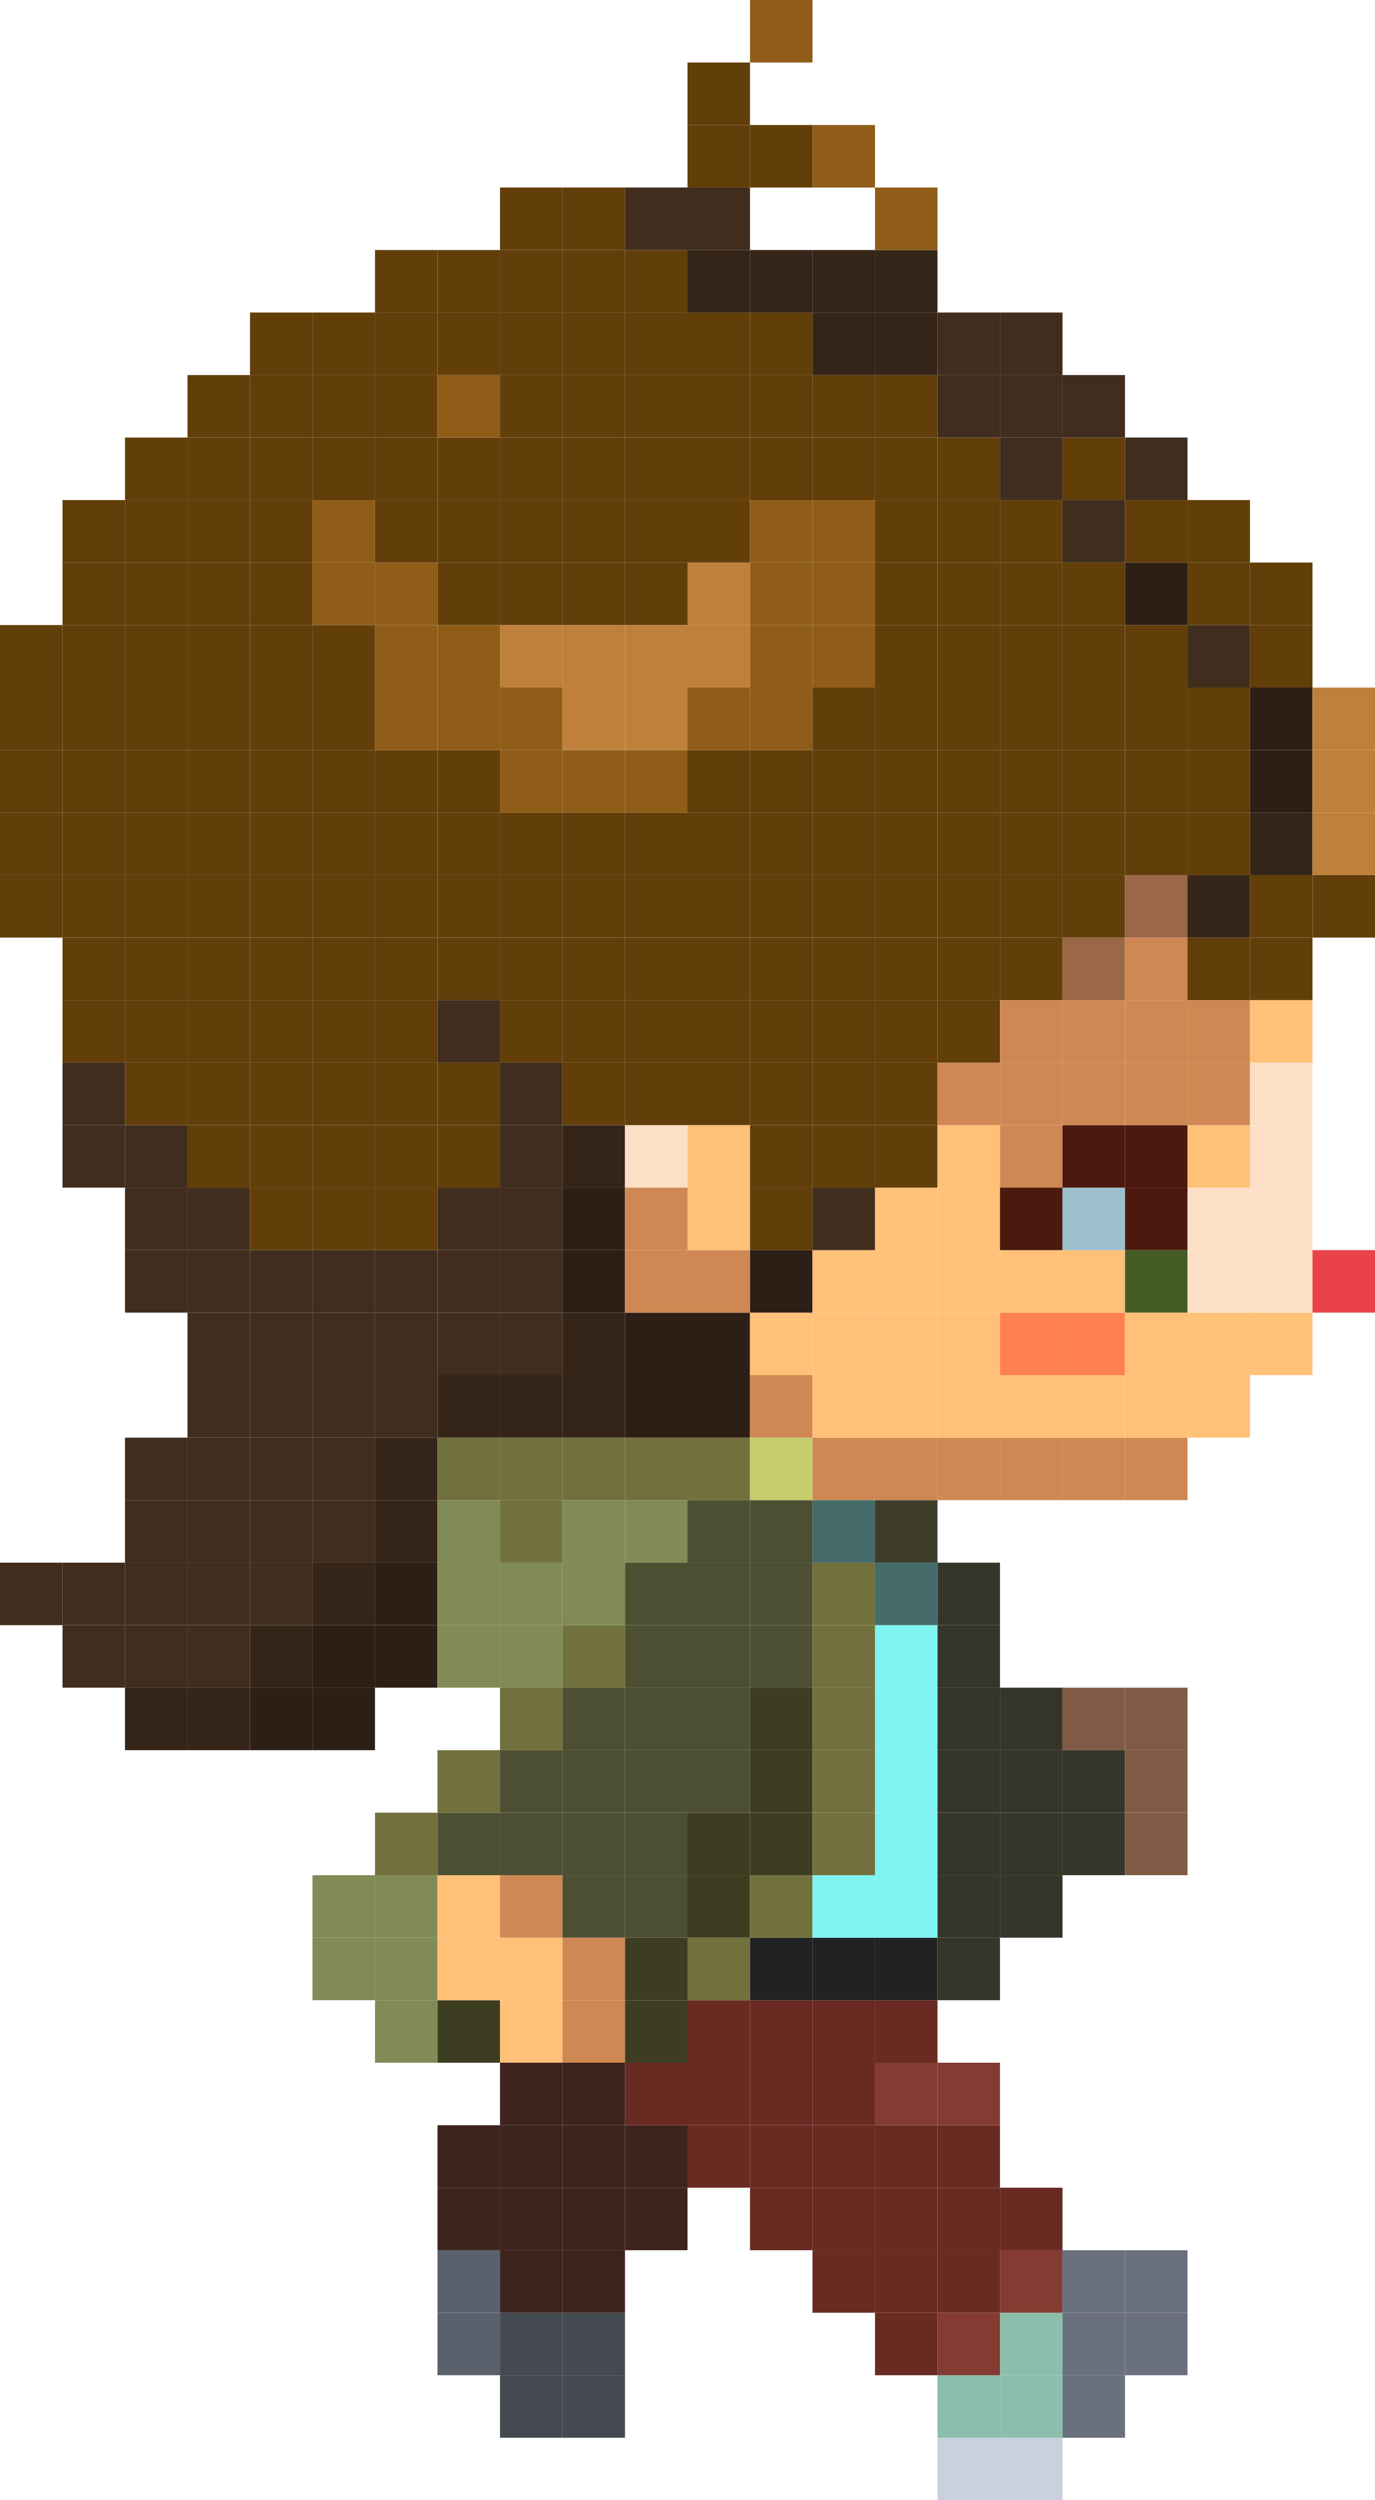 <?xml version="1.0" encoding="UTF-8"?>
<svg id="Layer_2" data-name="Layer 2" xmlns="http://www.w3.org/2000/svg" viewBox="0 0 35.2 64">
  
  <g id="Layer_1-2" data-name="Layer 1">
    <g>
      <rect fill="#402d1e" x="0" y="40" width="1.6" height="1.6"/>
      <rect fill="#623e09" x="0" y="22.4" width="1.6" height="1.6"/>
      <rect fill="#623e09" x="0" y="20.8" width="1.6" height="1.6"/>
      <rect fill="#623e09" x="0" y="19.2" width="1.6" height="1.6"/>
      <rect fill="#623e09" x="0" y="17.6" width="1.6" height="1.6"/>
      <rect fill="#623e09" x="0" y="16" width="1.6" height="1.6"/>
      <rect fill="#402d1e" x="1.6" y="41.6" width="1.6" height="1.6"/>
      <rect fill="#402d1e" x="1.6" y="40" width="1.6" height="1.6"/>
      <rect fill="#402d1e" x="1.6" y="28.8" width="1.6" height="1.6"/>
      <rect fill="#402d1e" x="1.6" y="27.2" width="1.6" height="1.6"/>
      <rect fill="#623e09" x="1.6" y="25.6" width="1.6" height="1.6"/>
      <rect fill="#623e09" x="1.6" y="24" width="1.6" height="1.6"/>
      <rect fill="#623e09" x="1.6" y="22.4" width="1.6" height="1.6"/>
      <rect fill="#623e09" x="1.6" y="20.8" width="1.6" height="1.6"/>
      <rect fill="#623e09" x="1.6" y="19.2" width="1.6" height="1.6"/>
      <rect fill="#623e09" x="1.6" y="17.6" width="1.6" height="1.6"/>
      <rect fill="#623e09" x="1.6" y="16" width="1.6" height="1.6"/>
      <rect fill="#623e09" x="1.6" y="14.4" width="1.6" height="1.6"/>
      <rect fill="#623e09" x="1.6" y="12.8" width="1.6" height="1.6"/>
      <rect fill="#352519" x="3.2" y="43.2" width="1.6" height="1.6"/>
      <rect fill="#402d1e" x="3.2" y="41.6" width="1.6" height="1.6"/>
      <rect fill="#402d1e" x="3.2" y="40" width="1.6" height="1.6"/>
      <rect fill="#402d1e" x="3.2" y="38.4" width="1.6" height="1.6"/>
      <rect fill="#402d1e" x="3.2" y="36.8" width="1.6" height="1.6"/>
      <rect fill="#402d1e" x="3.2" y="32" width="1.6" height="1.6"/>
      <rect fill="#402d1e" x="3.2" y="30.4" width="1.6" height="1.6"/>
      <rect fill="#402d1e" x="3.2" y="28.8" width="1.6" height="1.6"/>
      <rect fill="#623e09" x="3.2" y="27.2" width="1.6" height="1.6"/>
      <rect fill="#623e09" x="3.2" y="25.6" width="1.6" height="1.6"/>
      <rect fill="#623e09" x="3.2" y="24" width="1.6" height="1.6"/>
      <rect fill="#623e09" x="3.2" y="22.4" width="1.6" height="1.6"/>
      <rect fill="#623e09" x="3.2" y="20.8" width="1.6" height="1.6"/>
      <rect fill="#623e09" x="3.2" y="19.2" width="1.6" height="1.6"/>
      <rect fill="#623e09" x="3.2" y="17.6" width="1.6" height="1.6"/>
      <rect fill="#623e09" x="3.2" y="16" width="1.6" height="1.6"/>
      <rect fill="#623e09" x="3.2" y="14.4" width="1.6" height="1.6"/>
      <rect fill="#623e09" x="3.2" y="12.8" width="1.6" height="1.6"/>
      <rect fill="#623e09" x="3.2" y="11.2" width="1.6" height="1.6"/>
      <rect fill="#352519" x="4.8" y="43.2" width="1.6" height="1.6"/>
      <rect fill="#402d1e" x="4.8" y="41.6" width="1.6" height="1.6"/>
      <rect fill="#402d1e" x="4.8" y="40" width="1.6" height="1.6"/>
      <rect fill="#402d1e" x="4.8" y="38.4" width="1.6" height="1.6"/>
      <rect fill="#402d1e" x="4.8" y="36.8" width="1.6" height="1.6"/>
      <rect fill="#402d1e" x="4.8" y="35.2" width="1.6" height="1.6"/>
      <rect fill="#402d1e" x="4.8" y="33.6" width="1.6" height="1.6"/>
      <rect fill="#402d1e" x="4.8" y="32" width="1.6" height="1.6"/>
      <rect fill="#402d1e" x="4.8" y="30.4" width="1.6" height="1.6"/>
      <rect fill="#623e09" x="4.8" y="28.8" width="1.6" height="1.6"/>
      <rect fill="#623e09" x="4.8" y="27.2" width="1.6" height="1.6"/>
      <rect fill="#623e09" x="4.8" y="25.6" width="1.6" height="1.6"/>
      <rect fill="#623e09" x="4.8" y="24" width="1.6" height="1.6"/>
      <rect fill="#623e09" x="4.8" y="22.4" width="1.6" height="1.6"/>
      <rect fill="#623e09" x="4.8" y="20.8" width="1.6" height="1.6"/>
      <rect fill="#623e09" x="4.8" y="19.2" width="1.6" height="1.6"/>
      <rect fill="#623e09" x="4.8" y="17.6" width="1.6" height="1.6"/>
      <rect fill="#623e09" x="4.8" y="16" width="1.6" height="1.6"/>
      <rect fill="#623e09" x="4.8" y="14.4" width="1.6" height="1.6"/>
      <rect fill="#623e09" x="4.8" y="12.8" width="1.6" height="1.6"/>
      <rect fill="#623e09" x="4.8" y="11.2" width="1.6" height="1.6"/>
      <rect fill="#623e09" x="4.8" y="9.6" width="1.6" height="1.6"/>
      <rect fill="#2d1f16" x="6.4" y="43.2" width="1.6" height="1.6"/>
      <rect fill="#352519" x="6.4" y="41.6" width="1.6" height="1.6"/>
      <rect fill="#402d1e" x="6.4" y="40" width="1.6" height="1.6"/>
      <rect fill="#402d1e" x="6.4" y="38.4" width="1.6" height="1.6"/>
      <rect fill="#402d1e" x="6.4" y="36.8" width="1.6" height="1.6"/>
      <rect fill="#402d1e" x="6.4" y="35.2" width="1.6" height="1.6"/>
      <rect fill="#402d1e" x="6.4" y="33.6" width="1.6" height="1.6"/>
      <rect fill="#402d1e" x="6.4" y="32" width="1.6" height="1.6"/>
      <rect fill="#623e09" x="6.4" y="30.4" width="1.6" height="1.6"/>
      <rect fill="#623e09" x="6.4" y="28.8" width="1.6" height="1.6"/>
      <rect fill="#623e09" x="6.4" y="27.2" width="1.6" height="1.6"/>
      <rect fill="#623e09" x="6.4" y="25.6" width="1.6" height="1.6"/>
      <rect fill="#623e09" x="6.4" y="24" width="1.6" height="1.6"/>
      <rect fill="#623e09" x="6.4" y="22.4" width="1.6" height="1.6"/>
      <rect fill="#623e09" x="6.4" y="20.8" width="1.6" height="1.6"/>
      <rect fill="#623e09" x="6.4" y="19.2" width="1.6" height="1.6"/>
      <rect fill="#623e09" x="6.4" y="17.6" width="1.6" height="1.6"/>
      <rect fill="#623e09" x="6.4" y="16" width="1.6" height="1.6"/>
      <rect fill="#623e09" x="6.4" y="14.4" width="1.6" height="1.6"/>
      <rect fill="#623e09" x="6.4" y="12.8" width="1.6" height="1.6"/>
      <rect fill="#623e09" x="6.4" y="11.2" width="1.6" height="1.6"/>
      <rect fill="#623e09" x="6.4" y="9.6" width="1.6" height="1.6"/>
      <rect fill="#623e09" x="6.4" y="8" width="1.6" height="1.6"/>
      <rect fill="#808b57" x="8" y="49.6" width="1.6" height="1.6"/>
      <rect fill="#808b57" x="8" y="48" width="1.6" height="1.6"/>
      <rect fill="#2d1f16" x="8" y="43.2" width="1.6" height="1.6"/>
      <rect fill="#2d1f16" x="8" y="41.6" width="1.6" height="1.6"/>
      <rect fill="#352519" x="8" y="40" width="1.6" height="1.6"/>
      <rect fill="#402d1e" x="8" y="38.4" width="1.6" height="1.6"/>
      <rect fill="#402d1e" x="8" y="36.8" width="1.6" height="1.6"/>
      <rect fill="#402d1e" x="8" y="35.2" width="1.6" height="1.6"/>
      <rect fill="#402d1e" x="8" y="33.6" width="1.6" height="1.6"/>
      <rect fill="#402d1e" x="8" y="32" width="1.6" height="1.6"/>
      <rect fill="#623e09" x="8" y="30.4" width="1.6" height="1.6"/>
      <rect fill="#623e09" x="8" y="28.8" width="1.6" height="1.6"/>
      <rect fill="#623e09" x="8" y="27.2" width="1.6" height="1.6"/>
      <rect fill="#623e09" x="8" y="25.6" width="1.6" height="1.6"/>
      <rect fill="#623e09" x="8" y="24" width="1.6" height="1.6"/>
      <rect fill="#623e09" x="8" y="22.4" width="1.6" height="1.6"/>
      <rect fill="#623e09" x="8" y="20.8" width="1.6" height="1.6"/>
      <rect fill="#623e09" x="8" y="19.2" width="1.6" height="1.6"/>
      <rect fill="#623e09" x="8" y="17.6" width="1.6" height="1.6"/>
      <rect fill="#623e09" x="8" y="16" width="1.6" height="1.6"/>
      <rect fill="#8f5d18" x="8" y="14.4" width="1.6" height="1.6"/>
      <rect fill="#8f5d18" x="8" y="12.8" width="1.6" height="1.6"/>
      <rect fill="#623e09" x="8" y="11.2" width="1.6" height="1.6"/>
      <rect fill="#623e09" x="8" y="9.6" width="1.6" height="1.6"/>
      <rect fill="#623e09" x="8" y="8" width="1.6" height="1.6"/>
      <rect fill="#808b57" x="9.6" y="51.2" width="1.6" height="1.6"/>
      <rect fill="#808b57" x="9.6" y="49.6" width="1.6" height="1.6"/>
      <rect fill="#808b57" x="9.6" y="48" width="1.6" height="1.6"/>
      <rect fill="#72713d" x="9.6" y="46.4" width="1.6" height="1.6"/>
      <rect fill="#2d1f16" x="9.6" y="41.6" width="1.6" height="1.6"/>
      <rect fill="#2d1f16" x="9.6" y="40" width="1.6" height="1.6"/>
      <rect fill="#352519" x="9.6" y="38.4" width="1.6" height="1.6"/>
      <rect fill="#352519" x="9.6" y="36.8" width="1.6" height="1.6"/>
      <rect fill="#402d1e" x="9.6" y="35.2" width="1.6" height="1.6"/>
      <rect fill="#402d1e" x="9.6" y="33.6" width="1.6" height="1.6"/>
      <rect fill="#402d1e" x="9.6" y="32" width="1.6" height="1.6"/>
      <rect fill="#623e09" x="9.6" y="30.4" width="1.6" height="1.6"/>
      <rect fill="#623e09" x="9.6" y="28.8" width="1.6" height="1.6"/>
      <rect fill="#623e09" x="9.6" y="27.2" width="1.6" height="1.6"/>
      <rect fill="#623e09" x="9.6" y="25.6" width="1.6" height="1.6"/>
      <rect fill="#623e09" x="9.6" y="24" width="1.6" height="1.6"/>
      <rect fill="#623e09" x="9.6" y="22.4" width="1.6" height="1.6"/>
      <rect fill="#623e09" x="9.6" y="20.8" width="1.6" height="1.6"/>
      <rect fill="#623e09" x="9.6" y="19.2" width="1.6" height="1.6"/>
      <rect fill="#8f5d18" x="9.6" y="17.6" width="1.6" height="1.6"/>
      <rect fill="#8f5d18" x="9.6" y="16" width="1.6" height="1.6"/>
      <rect fill="#8f5d18" x="9.6" y="14.4" width="1.6" height="1.6"/>
      <rect fill="#623e09" x="9.6" y="12.8" width="1.6" height="1.6"/>
      <rect fill="#623e09" x="9.6" y="11.2" width="1.6" height="1.6"/>
      <rect fill="#623e09" x="9.6" y="9.6" width="1.6" height="1.6"/>
      <rect fill="#623e09" x="9.6" y="8" width="1.6" height="1.6"/>
      <rect fill="#623e09" x="9.6" y="6.4" width="1.6" height="1.6"/>
      <rect fill="#5a616c" x="11.2" y="59.2" width="1.6" height="1.6"/>
      <rect fill="#5a616c" x="11.2" y="57.6" width="1.6" height="1.6"/>
      <rect fill="#3e231f" x="11.2" y="56" width="1.6" height="1.6"/>
      <rect fill="#3e231f" x="11.2" y="54.4" width="1.6" height="1.6"/>
      <rect fill="#3d3d22" x="11.2" y="51.2" width="1.6" height="1.6"/>
      <rect fill="#ffc078" x="11.2" y="49.6" width="1.6" height="1.6"/>
      <rect fill="#ffc078" x="11.2" y="48" width="1.6" height="1.6"/>
      <rect fill="#4d4f32" x="11.2" y="46.4" width="1.6" height="1.6"/>
      <rect fill="#72713d" x="11.2" y="44.8" width="1.6" height="1.6"/>
      <rect fill="#808b57" x="11.2" y="41.6" width="1.6" height="1.6"/>
      <rect fill="#808b57" x="11.2" y="40" width="1.6" height="1.6"/>
      <rect fill="#808b57" x="11.2" y="38.4" width="1.6" height="1.6"/>
      <rect fill="#72713d" x="11.2" y="36.8" width="1.6" height="1.6"/>
      <rect fill="#352519" x="11.2" y="35.2" width="1.6" height="1.6"/>
      <rect fill="#402d1e" x="11.2" y="33.6" width="1.6" height="1.6"/>
      <rect fill="#402d1e" x="11.2" y="32" width="1.6" height="1.6"/>
      <rect fill="#402d1e" x="11.2" y="30.4" width="1.6" height="1.6"/>
      <rect fill="#623e09" x="11.2" y="28.8" width="1.6" height="1.6"/>
      <rect fill="#623e09" x="11.2" y="27.2" width="1.6" height="1.6"/>
      <rect fill="#402d1e" x="11.2" y="25.6" width="1.6" height="1.6"/>
      <rect fill="#623e09" x="11.2" y="24" width="1.6" height="1.6"/>
      <rect fill="#623e09" x="11.2" y="22.4" width="1.6" height="1.6"/>
      <rect fill="#623e09" x="11.2" y="20.8" width="1.6" height="1.6"/>
      <rect fill="#623e09" x="11.2" y="19.2" width="1.6" height="1.6"/>
      <rect fill="#8f5d18" x="11.2" y="17.6" width="1.6" height="1.6"/>
      <rect fill="#8f5d18" x="11.2" y="16" width="1.6" height="1.6"/>
      <rect fill="#623e09" x="11.2" y="14.4" width="1.6" height="1.6"/>
      <rect fill="#623e09" x="11.2" y="12.8" width="1.6" height="1.6"/>
      <rect fill="#623e09" x="11.2" y="11.2" width="1.6" height="1.6"/>
      <rect fill="#8f5d18" x="11.2" y="9.6" width="1.6" height="1.6"/>
      <rect fill="#623e09" x="11.2" y="8" width="1.6" height="1.6"/>
      <rect fill="#623e09" x="11.2" y="6.4" width="1.6" height="1.6"/>
      <rect fill="#454a52" x="12.8" y="60.8" width="1.6" height="1.6"/>
      <rect fill="#454a52" x="12.8" y="59.2" width="1.6" height="1.6"/>
      <rect fill="#3e231f" x="12.8" y="57.6" width="1.6" height="1.6"/>
      <rect fill="#3e231f" x="12.8" y="56" width="1.6" height="1.6"/>
      <rect fill="#3e231f" x="12.8" y="54.4" width="1.6" height="1.6"/>
      <rect fill="#3e231f" x="12.8" y="52.8" width="1.6" height="1.6"/>
      <rect fill="#ffc078" x="12.8" y="51.2" width="1.6" height="1.6"/>
      <rect fill="#ffc078" x="12.8" y="49.6" width="1.6" height="1.6"/>
      <rect fill="#cf8853" x="12.8" y="48" width="1.6" height="1.6"/>
      <rect fill="#4d4f32" x="12.8" y="46.4" width="1.6" height="1.6"/>
      <rect fill="#4d4f32" x="12.8" y="44.8" width="1.6" height="1.6"/>
      <rect fill="#72713d" x="12.8" y="43.2" width="1.6" height="1.6"/>
      <rect fill="#808b57" x="12.8" y="41.6" width="1.6" height="1.6"/>
      <rect fill="#808b57" x="12.8" y="40" width="1.6" height="1.6"/>
      <rect fill="#72713d" x="12.8" y="38.4" width="1.6" height="1.6"/>
      <rect fill="#72713d" x="12.8" y="36.8" width="1.6" height="1.6"/>
      <rect fill="#352519" x="12.8" y="35.2" width="1.6" height="1.6"/>
      <rect fill="#402d1e" x="12.8" y="33.6" width="1.6" height="1.6"/>
      <rect fill="#402d1e" x="12.8" y="32" width="1.6" height="1.6"/>
      <rect fill="#402d1e" x="12.8" y="30.4" width="1.6" height="1.6"/>
      <rect fill="#402d1e" x="12.8" y="28.8" width="1.6" height="1.6"/>
      <rect fill="#402d1e" x="12.8" y="27.2" width="1.6" height="1.6"/>
      <rect fill="#623e09" x="12.8" y="25.6" width="1.6" height="1.6"/>
      <rect fill="#623e09" x="12.8" y="24" width="1.6" height="1.6"/>
      <rect fill="#623e09" x="12.8" y="22.4" width="1.6" height="1.6"/>
      <rect fill="#623e09" x="12.8" y="20.8" width="1.6" height="1.6"/>
      <rect fill="#8f5d18" x="12.8" y="19.2" width="1.6" height="1.6"/>
      <rect fill="#8f5d18" x="12.8" y="17.6" width="1.6" height="1.6"/>
      <rect fill="#bf803b" x="12.8" y="16" width="1.6" height="1.6"/>
      <rect fill="#623e09" x="12.8" y="14.4" width="1.6" height="1.6"/>
      <rect fill="#623e09" x="12.8" y="12.8" width="1.6" height="1.6"/>
      <rect fill="#623e09" x="12.8" y="11.2" width="1.6" height="1.6"/>
      <rect fill="#623e09" x="12.8" y="9.6" width="1.6" height="1.6"/>
      <rect fill="#623e09" x="12.8" y="8" width="1.6" height="1.6"/>
      <rect fill="#623e09" x="12.8" y="6.4" width="1.6" height="1.6"/>
      <rect fill="#623e09" x="12.8" y="4.8" width="1.6" height="1.6"/>
      <rect fill="#454a52" x="14.4" y="60.8" width="1.6" height="1.6"/>
      <rect fill="#454a52" x="14.4" y="59.2" width="1.6" height="1.6"/>
      <rect fill="#3e231f" x="14.4" y="57.6" width="1.6" height="1.6"/>
      <rect fill="#3e231f" x="14.4" y="56" width="1.6" height="1.6"/>
      <rect fill="#3e231f" x="14.4" y="54.4" width="1.6" height="1.6"/>
      <rect fill="#3e231f" x="14.4" y="52.8" width="1.6" height="1.6"/>
      <rect fill="#cf8853" x="14.4" y="51.2" width="1.6" height="1.6"/>
      <rect fill="#cf8853" x="14.4" y="49.6" width="1.6" height="1.6"/>
      <rect fill="#4d4f32" x="14.4" y="48" width="1.6" height="1.6"/>
      <rect fill="#4d4f32" x="14.4" y="46.4" width="1.6" height="1.6"/>
      <rect fill="#4d4f32" x="14.4" y="44.8" width="1.6" height="1.6"/>
      <rect fill="#4d4f32" x="14.4" y="43.2" width="1.6" height="1.6"/>
      <rect fill="#72713d" x="14.4" y="41.6" width="1.6" height="1.6"/>
      <rect fill="#808b57" x="14.4" y="40" width="1.6" height="1.6"/>
      <rect fill="#808b57" x="14.4" y="38.4" width="1.6" height="1.6"/>
      <rect fill="#72713d" x="14.4" y="36.8" width="1.6" height="1.6"/>
      <rect fill="#352519" x="14.4" y="35.2" width="1.6" height="1.6"/>
      <rect fill="#352519" x="14.4" y="33.6" width="1.6" height="1.6"/>
      <rect fill="#2d1f16" x="14.4" y="32" width="1.6" height="1.6"/>
      <rect fill="#2d1f16" x="14.4" y="30.4" width="1.6" height="1.6"/>
      <rect fill="#352519" x="14.4" y="28.8" width="1.6" height="1.6"/>
      <rect fill="#623e09" x="14.4" y="27.2" width="1.6" height="1.6"/>
      <rect fill="#623e09" x="14.4" y="25.6" width="1.6" height="1.6"/>
      <rect fill="#623e09" x="14.4" y="24" width="1.6" height="1.6"/>
      <rect fill="#623e09" x="14.4" y="22.4" width="1.6" height="1.6"/>
      <rect fill="#623e09" x="14.4" y="20.8" width="1.6" height="1.6"/>
      <rect fill="#8f5d18" x="14.4" y="19.2" width="1.6" height="1.6"/>
      <rect fill="#bf803b" x="14.4" y="17.6" width="1.6" height="1.6"/>
      <rect fill="#bf803b" x="14.4" y="16" width="1.6" height="1.6"/>
      <rect fill="#623e09" x="14.4" y="14.4" width="1.6" height="1.6"/>
      <rect fill="#623e09" x="14.4" y="12.8" width="1.6" height="1.6"/>
      <rect fill="#623e09" x="14.4" y="11.2" width="1.6" height="1.6"/>
      <rect fill="#623e09" x="14.4" y="9.6" width="1.6" height="1.6"/>
      <rect fill="#623e09" x="14.4" y="8" width="1.6" height="1.6"/>
      <rect fill="#623e09" x="14.4" y="6.4" width="1.6" height="1.6"/>
      <rect fill="#623e09" x="14.4" y="4.8" width="1.6" height="1.6"/>
      <rect fill="#3e231f" x="16" y="56" width="1.6" height="1.6"/>
      <rect fill="#3e231f" x="16" y="54.4" width="1.6" height="1.6"/>
      <rect fill="#682a21" x="16" y="52.8" width="1.6" height="1.6"/>
      <rect fill="#3d3d22" x="16" y="51.2" width="1.6" height="1.6"/>
      <rect fill="#3d3d22" x="16" y="49.6" width="1.6" height="1.6"/>
      <rect fill="#4d4f32" x="16" y="48" width="1.6" height="1.6"/>
      <rect fill="#4d4f32" x="16" y="46.4" width="1.6" height="1.6"/>
      <rect fill="#4d4f32" x="16" y="44.8" width="1.6" height="1.6"/>
      <rect fill="#4d4f32" x="16" y="43.2" width="1.6" height="1.6"/>
      <rect fill="#4d4f32" x="16" y="41.6" width="1.6" height="1.6"/>
      <rect fill="#4d4f32" x="16" y="40" width="1.6" height="1.6"/>
      <rect fill="#808b57" x="16" y="38.4" width="1.6" height="1.6"/>
      <rect fill="#72713d" x="16" y="36.8" width="1.6" height="1.6"/>
      <rect fill="#2d1f16" x="16" y="35.2" width="1.6" height="1.6"/>
      <rect fill="#2d1f16" x="16" y="33.6" width="1.6" height="1.6"/>
      <rect fill="#cf8853" x="16" y="32" width="1.6" height="1.6"/>
      <rect fill="#cf8853" x="16" y="30.4" width="1.6" height="1.6"/>
      <rect fill="#fddfc6" x="16" y="28.8" width="1.6" height="1.6"/>
      <rect fill="#623e09" x="16" y="27.2" width="1.6" height="1.6"/>
      <rect fill="#623e09" x="16" y="25.6" width="1.6" height="1.6"/>
      <rect fill="#623e09" x="16" y="24" width="1.6" height="1.6"/>
      <rect fill="#623e09" x="16" y="22.4" width="1.6" height="1.6"/>
      <rect fill="#623e09" x="16" y="20.8" width="1.6" height="1.6"/>
      <rect fill="#8f5d18" x="16" y="19.2" width="1.6" height="1.6"/>
      <rect fill="#bf803b" x="16" y="17.6" width="1.6" height="1.6"/>
      <rect fill="#bf803b" x="16" y="16" width="1.6" height="1.6"/>
      <rect fill="#623e09" x="16" y="14.4" width="1.6" height="1.6"/>
      <rect fill="#623e09" x="16" y="12.8" width="1.6" height="1.6"/>
      <rect fill="#623e09" x="16" y="11.2" width="1.6" height="1.6"/>
      <rect fill="#623e09" x="16" y="9.6" width="1.6" height="1.6"/>
      <rect fill="#623e09" x="16" y="8" width="1.6" height="1.6"/>
      <rect fill="#623e09" x="16" y="6.4" width="1.6" height="1.6"/>
      <rect fill="#402d1e" x="16" y="4.8" width="1.6" height="1.6"/>
      <rect fill="#682a21" x="17.6" y="54.4" width="1.6" height="1.6"/>
      <rect fill="#682a21" x="17.6" y="52.8" width="1.6" height="1.6"/>
      <rect fill="#682a21" x="17.6" y="51.2" width="1.6" height="1.6"/>
      <rect fill="#72713d" x="17.6" y="49.6" width="1.6" height="1.6"/>
      <rect fill="#3d3d22" x="17.6" y="48" width="1.6" height="1.6"/>
      <rect fill="#3d3d22" x="17.6" y="46.4" width="1.6" height="1.6"/>
      <rect fill="#4d4f32" x="17.6" y="44.8" width="1.6" height="1.6"/>
      <rect fill="#4d4f32" x="17.6" y="43.2" width="1.6" height="1.6"/>
      <rect fill="#4d4f32" x="17.6" y="41.6" width="1.6" height="1.6"/>
      <rect fill="#4d4f32" x="17.6" y="40" width="1.6" height="1.6"/>
      <rect fill="#4d4f32" x="17.6" y="38.4" width="1.6" height="1.6"/>
      <rect fill="#72713d" x="17.6" y="36.8" width="1.6" height="1.6"/>
      <rect fill="#2d1f16" x="17.6" y="35.2" width="1.6" height="1.6"/>
      <rect fill="#2d1f16" x="17.6" y="33.6" width="1.6" height="1.6"/>
      <rect fill="#cf8853" x="17.6" y="32" width="1.6" height="1.6"/>
      <rect fill="#ffc078" x="17.6" y="30.4" width="1.6" height="1.6"/>
      <rect fill="#ffc078" x="17.6" y="28.8" width="1.6" height="1.6"/>
      <rect fill="#623e09" x="17.6" y="27.2" width="1.6" height="1.6"/>
      <rect fill="#623e09" x="17.6" y="25.6" width="1.6" height="1.6"/>
      <rect fill="#623e09" x="17.6" y="24" width="1.6" height="1.6"/>
      <rect fill="#623e09" x="17.6" y="22.4" width="1.6" height="1.6"/>
      <rect fill="#623e09" x="17.6" y="20.8" width="1.6" height="1.6"/>
      <rect fill="#623e09" x="17.6" y="19.2" width="1.6" height="1.6"/>
      <rect fill="#8f5d18" x="17.6" y="17.6" width="1.6" height="1.6"/>
      <rect fill="#bf803b" x="17.6" y="16" width="1.6" height="1.6"/>
      <rect fill="#bf803b" x="17.6" y="14.4" width="1.6" height="1.6"/>
      <rect fill="#623e09" x="17.6" y="12.8" width="1.6" height="1.6"/>
      <rect fill="#623e09" x="17.6" y="11.2" width="1.6" height="1.6"/>
      <rect fill="#623e09" x="17.6" y="9.6" width="1.6" height="1.6"/>
      <rect fill="#623e09" x="17.6" y="8" width="1.6" height="1.6"/>
      <rect fill="#352519" x="17.6" y="6.4" width="1.6" height="1.6"/>
      <rect fill="#402d1e" x="17.6" y="4.8" width="1.6" height="1.6"/>
      <rect fill="#623e09" x="17.6" y="3.2" width="1.6" height="1.6"/>
      <rect fill="#623e09" x="17.6" y="1.6" width="1.6" height="1.6"/>
      <rect fill="#682a21" x="19.2" y="56" width="1.6" height="1.6"/>
      <rect fill="#682a21" x="19.2" y="54.4" width="1.6" height="1.6"/>
      <rect fill="#682a21" x="19.2" y="52.8" width="1.6" height="1.6"/>
      <rect fill="#682a21" x="19.2" y="51.2" width="1.6" height="1.6"/>
      <rect fill="#202223" x="19.2" y="49.6" width="1.6" height="1.6"/>
      <rect fill="#72713d" x="19.2" y="48" width="1.6" height="1.6"/>
      <rect fill="#3d3d22" x="19.2" y="46.4" width="1.6" height="1.6"/>
      <rect fill="#3d3d22" x="19.2" y="44.8" width="1.6" height="1.6"/>
      <rect fill="#3d3d22" x="19.2" y="43.2" width="1.6" height="1.6"/>
      <rect fill="#4d4f32" x="19.2" y="41.6" width="1.6" height="1.6"/>
      <rect fill="#4d4f32" x="19.2" y="40" width="1.6" height="1.6"/>
      <rect fill="#4d4f32" x="19.2" y="38.4" width="1.6" height="1.6"/>
      <rect fill="#c6cb6e" x="19.2" y="36.8" width="1.6" height="1.6"/>
      <rect fill="#cf8853" x="19.2" y="35.2" width="1.6" height="1.6"/>
      <rect fill="#ffc078" x="19.2" y="33.6" width="1.6" height="1.6"/>
      <rect fill="#2d1f16" x="19.2" y="32" width="1.6" height="1.6"/>
      <rect fill="#623e09" x="19.2" y="30.4" width="1.6" height="1.6"/>
      <rect fill="#623e09" x="19.2" y="28.8" width="1.6" height="1.6"/>
      <rect fill="#623e09" x="19.2" y="27.2" width="1.6" height="1.6"/>
      <rect fill="#623e09" x="19.2" y="25.6" width="1.6" height="1.6"/>
      <rect fill="#623e09" x="19.2" y="24" width="1.6" height="1.6"/>
      <rect fill="#623e09" x="19.2" y="22.4" width="1.6" height="1.6"/>
      <rect fill="#623e09" x="19.2" y="20.8" width="1.6" height="1.6"/>
      <rect fill="#623e09" x="19.2" y="19.2" width="1.6" height="1.6"/>
      <rect fill="#8f5d18" x="19.2" y="17.6" width="1.6" height="1.6"/>
      <rect fill="#8f5d18" x="19.2" y="16" width="1.6" height="1.6"/>
      <rect fill="#8f5d18" x="19.2" y="14.4" width="1.6" height="1.6"/>
      <rect fill="#8f5d18" x="19.2" y="12.8" width="1.6" height="1.6"/>
      <rect fill="#623e09" x="19.2" y="11.2" width="1.6" height="1.6"/>
      <rect fill="#623e09" x="19.2" y="9.6" width="1.6" height="1.6"/>
      <rect fill="#623e09" x="19.2" y="8" width="1.6" height="1.6"/>
      <rect fill="#352519" x="19.2" y="6.4" width="1.6" height="1.6"/>
      <rect fill="#623e09" x="19.2" y="3.2" width="1.6" height="1.6"/>
      <rect fill="#8f5d18" x="19.2" y="0" width="1.6" height="1.6"/>
      <rect fill="#682a21" x="20.8" y="57.6" width="1.6" height="1.6"/>
      <rect fill="#682a21" x="20.8" y="56" width="1.6" height="1.6"/>
      <rect fill="#682a21" x="20.8" y="54.4" width="1.6" height="1.6"/>
      <rect fill="#682a21" x="20.8" y="52.8" width="1.6" height="1.6"/>
      <rect fill="#682a21" x="20.8" y="51.2" width="1.6" height="1.6"/>
      <rect fill="#202223" x="20.8" y="49.6" width="1.6" height="1.6"/>
      <rect fill="#80f4f2" x="20.8" y="48" width="1.6" height="1.6"/>
      <rect fill="#72713d" x="20.8" y="46.4" width="1.6" height="1.6"/>
      <rect fill="#72713d" x="20.8" y="44.8" width="1.6" height="1.6"/>
      <rect fill="#72713d" x="20.8" y="43.2" width="1.6" height="1.6"/>
      <rect fill="#72713d" x="20.8" y="41.6" width="1.6" height="1.6"/>
      <rect fill="#72713d" x="20.8" y="40" width="1.6" height="1.6"/>
      <rect fill="#456c6a" x="20.8" y="38.4" width="1.6" height="1.6"/>
      <rect fill="#cf8853" x="20.8" y="36.8" width="1.6" height="1.6"/>
      <rect fill="#ffc078" x="20.8" y="35.2" width="1.6" height="1.6"/>
      <rect fill="#ffc078" x="20.8" y="33.6" width="1.6" height="1.6"/>
      <rect fill="#ffc078" x="20.8" y="32" width="1.6" height="1.6"/>
      <rect fill="#402d1e" x="20.8" y="30.4" width="1.6" height="1.6"/>
      <rect fill="#623e09" x="20.8" y="28.8" width="1.6" height="1.6"/>
      <rect fill="#623e09" x="20.8" y="27.2" width="1.6" height="1.6"/>
      <rect fill="#623e09" x="20.8" y="25.6" width="1.6" height="1.6"/>
      <rect fill="#623e09" x="20.8" y="24" width="1.6" height="1.6"/>
      <rect fill="#623e09" x="20.8" y="22.4" width="1.6" height="1.6"/>
      <rect fill="#623e09" x="20.8" y="20.8" width="1.6" height="1.6"/>
      <rect fill="#623e09" x="20.8" y="19.2" width="1.6" height="1.6"/>
      <rect fill="#623e09" x="20.8" y="17.6" width="1.6" height="1.6"/>
      <rect fill="#8f5d18" x="20.8" y="16" width="1.6" height="1.6"/>
      <rect fill="#8f5d18" x="20.8" y="14.4" width="1.6" height="1.6"/>
      <rect fill="#8f5d18" x="20.8" y="12.8" width="1.6" height="1.6"/>
      <rect fill="#623e09" x="20.8" y="11.2" width="1.6" height="1.6"/>
      <rect fill="#623e09" x="20.8" y="9.6" width="1.6" height="1.6"/>
      <rect fill="#352519" x="20.8" y="8" width="1.6" height="1.6"/>
      <rect fill="#352519" x="20.8" y="6.4" width="1.6" height="1.6"/>
      <rect fill="#8f5d18" x="20.8" y="3.2" width="1.6" height="1.6"/>
      <rect fill="#682a21" x="22.4" y="59.2" width="1.6" height="1.6"/>
      <rect fill="#682a21" x="22.4" y="57.6" width="1.6" height="1.6"/>
      <rect fill="#682a21" x="22.4" y="56" width="1.6" height="1.6"/>
      <rect fill="#682a21" x="22.4" y="54.4" width="1.6" height="1.6"/>
      <rect fill="#843b31" x="22.4" y="52.8" width="1.6" height="1.6"/>
      <rect fill="#682a21" x="22.4" y="51.2" width="1.6" height="1.6"/>
      <rect fill="#202223" x="22.4" y="49.6" width="1.6" height="1.6"/>
      <rect fill="#80f4f2" x="22.4" y="48" width="1.6" height="1.6"/>
      <rect fill="#80f4f2" x="22.4" y="46.4" width="1.6" height="1.6"/>
      <rect fill="#80f4f2" x="22.4" y="44.8" width="1.6" height="1.6"/>
      <rect fill="#80f4f2" x="22.4" y="43.2" width="1.6" height="1.6"/>
      <rect fill="#80f4f2" x="22.4" y="41.6" width="1.6" height="1.6"/>
      <rect fill="#456c6a" x="22.4" y="40" width="1.6" height="1.6"/>
      <rect fill="#3f3e2a" x="22.4" y="38.4" width="1.6" height="1.6"/>
      <rect fill="#cf8853" x="22.4" y="36.8" width="1.6" height="1.6"/>
      <rect fill="#ffc078" x="22.4" y="35.2" width="1.6" height="1.6"/>
      <rect fill="#ffc078" x="22.4" y="33.6" width="1.6" height="1.6"/>
      <rect fill="#ffc078" x="22.4" y="32" width="1.6" height="1.6"/>
      <rect fill="#ffc078" x="22.4" y="30.4" width="1.6" height="1.6"/>
      <rect fill="#623e09" x="22.4" y="28.8" width="1.6" height="1.6"/>
      <rect fill="#623e09" x="22.4" y="27.2" width="1.6" height="1.6"/>
      <rect fill="#623e09" x="22.4" y="25.6" width="1.6" height="1.6"/>
      <rect fill="#623e09" x="22.4" y="24" width="1.6" height="1.6"/>
      <rect fill="#623e09" x="22.4" y="22.4" width="1.6" height="1.6"/>
      <rect fill="#623e09" x="22.4" y="20.8" width="1.6" height="1.6"/>
      <rect fill="#623e09" x="22.4" y="19.2" width="1.6" height="1.6"/>
      <rect fill="#623e09" x="22.4" y="17.6" width="1.6" height="1.6"/>
      <rect fill="#623e09" x="22.4" y="16" width="1.6" height="1.6"/>
      <rect fill="#623e09" x="22.4" y="14.4" width="1.6" height="1.6"/>
      <rect fill="#623e09" x="22.4" y="12.8" width="1.6" height="1.6"/>
      <rect fill="#623e09" x="22.4" y="11.2" width="1.6" height="1.6"/>
      <rect fill="#623e09" x="22.4" y="9.6" width="1.6" height="1.6"/>
      <rect fill="#352519" x="22.4" y="8" width="1.6" height="1.6"/>
      <rect fill="#352519" x="22.4" y="6.4" width="1.6" height="1.6"/>
      <rect fill="#8f5d18" x="22.4" y="4.8" width="1.6" height="1.6"/>
      <rect fill="#cad0dd" x="24" y="62.4" width="1.6" height="1.6"/>
      <rect fill="#8bbfab" x="24" y="60.8" width="1.6" height="1.6"/>
      <rect fill="#843b31" x="24" y="59.2" width="1.6" height="1.6"/>
      <rect fill="#682a21" x="24" y="57.6" width="1.6" height="1.6"/>
      <rect fill="#682a21" x="24" y="56" width="1.6" height="1.6"/>
      <rect fill="#682a21" x="24" y="54.4" width="1.6" height="1.6"/>
      <rect fill="#843b31" x="24" y="52.8" width="1.6" height="1.6"/>
      <rect fill="#353529" x="24" y="49.6" width="1.6" height="1.6"/>
      <rect fill="#353529" x="24" y="48" width="1.6" height="1.6"/>
      <rect fill="#353529" x="24" y="46.4" width="1.6" height="1.6"/>
      <rect fill="#353529" x="24" y="44.8" width="1.6" height="1.6"/>
      <rect fill="#353529" x="24" y="43.2" width="1.6" height="1.6"/>
      <rect fill="#353529" x="24" y="41.6" width="1.6" height="1.6"/>
      <rect fill="#353529" x="24" y="40" width="1.6" height="1.6"/>
      <rect fill="#cf8853" x="24" y="36.8" width="1.6" height="1.6"/>
      <rect fill="#ffc078" x="24" y="35.2" width="1.6" height="1.6"/>
      <rect fill="#ffc078" x="24" y="33.6" width="1.6" height="1.6"/>
      <rect fill="#ffc078" x="24" y="32" width="1.6" height="1.6"/>
      <rect fill="#ffc078" x="24" y="30.4" width="1.6" height="1.6"/>
      <rect fill="#ffc078" x="24" y="28.8" width="1.6" height="1.6"/>
      <rect fill="#cf8853" x="24" y="27.2" width="1.6" height="1.6"/>
      <rect fill="#623e09" x="24" y="25.6" width="1.6" height="1.6"/>
      <rect fill="#623e09" x="24" y="24" width="1.6" height="1.6"/>
      <rect fill="#623e09" x="24" y="22.4" width="1.6" height="1.6"/>
      <rect fill="#623e09" x="24" y="20.8" width="1.6" height="1.6"/>
      <rect fill="#623e09" x="24" y="19.2" width="1.6" height="1.6"/>
      <rect fill="#623e09" x="24" y="17.6" width="1.6" height="1.6"/>
      <rect fill="#623e09" x="24" y="16" width="1.6" height="1.6"/>
      <rect fill="#623e09" x="24" y="14.4" width="1.6" height="1.6"/>
      <rect fill="#623e09" x="24" y="12.8" width="1.6" height="1.6"/>
      <rect fill="#623e09" x="24" y="11.2" width="1.6" height="1.6"/>
      <rect fill="#402d1e" x="24" y="9.6" width="1.6" height="1.6"/>
      <rect fill="#402d1e" x="24" y="8" width="1.6" height="1.6"/>
      <rect fill="#cad0dd" x="25.6" y="62.4" width="1.6" height="1.6"/>
      <rect fill="#8bbfab" x="25.6" y="60.8" width="1.6" height="1.6"/>
      <rect fill="#8bbfab" x="25.6" y="59.2" width="1.6" height="1.6"/>
      <rect fill="#843b31" x="25.6" y="57.6" width="1.6" height="1.6"/>
      <rect fill="#682a21" x="25.6" y="56" width="1.6" height="1.6"/>
      <rect fill="#353529" x="25.6" y="48" width="1.6" height="1.6"/>
      <rect fill="#353529" x="25.6" y="46.4" width="1.6" height="1.6"/>
      <rect fill="#353529" x="25.6" y="44.8" width="1.6" height="1.6"/>
      <rect fill="#353529" x="25.6" y="43.2" width="1.6" height="1.6"/>
      <rect fill="#cf8853" x="25.6" y="36.8" width="1.6" height="1.6"/>
      <rect fill="#ffc078" x="25.6" y="35.2" width="1.6" height="1.6"/>
      <rect fill="#ff8051" x="25.6" y="33.6" width="1.6" height="1.6"/>
      <rect fill="#ffc078" x="25.6" y="32" width="1.6" height="1.6"/>
      <rect fill="#4b190d" x="25.6" y="30.4" width="1.6" height="1.6"/>
      <rect fill="#cf8853" x="25.6" y="28.8" width="1.6" height="1.6"/>
      <rect fill="#cf8853" x="25.6" y="27.2" width="1.6" height="1.6"/>
      <rect fill="#cf8853" x="25.6" y="25.6" width="1.6" height="1.6"/>
      <rect fill="#623e09" x="25.6" y="24" width="1.6" height="1.6"/>
      <rect fill="#623e09" x="25.6" y="22.4" width="1.6" height="1.6"/>
      <rect fill="#623e09" x="25.6" y="20.8" width="1.6" height="1.6"/>
      <rect fill="#623e09" x="25.6" y="19.2" width="1.6" height="1.6"/>
      <rect fill="#623e09" x="25.6" y="17.6" width="1.6" height="1.6"/>
      <rect fill="#623e09" x="25.6" y="16" width="1.6" height="1.6"/>
      <rect fill="#623e09" x="25.6" y="14.4" width="1.6" height="1.6"/>
      <rect fill="#623e09" x="25.6" y="12.8" width="1.6" height="1.6"/>
      <rect fill="#402d1e" x="25.6" y="11.2" width="1.6" height="1.6"/>
      <rect fill="#402d1e" x="25.6" y="9.6" width="1.6" height="1.6"/>
      <rect fill="#402d1e" x="25.6" y="8" width="1.6" height="1.6"/>
      <rect fill="#6a707d" x="27.2" y="60.8" width="1.6" height="1.6"/>
      <rect fill="#6a707d" x="27.2" y="59.2" width="1.6" height="1.6"/>
      <rect fill="#6a707d" x="27.2" y="57.6" width="1.6" height="1.6"/>
      <rect fill="#353529" x="27.2" y="46.4" width="1.6" height="1.6"/>
      <rect fill="#353529" x="27.2" y="44.8" width="1.6" height="1.6"/>
      <rect fill="#805a45" x="27.2" y="43.2" width="1.6" height="1.6"/>
      <rect fill="#cf8853" x="27.2" y="36.8" width="1.6" height="1.6"/>
      <rect fill="#ffc078" x="27.2" y="35.2" width="1.6" height="1.6"/>
      <rect fill="#ff8051" x="27.2" y="33.6" width="1.6" height="1.6"/>
      <rect fill="#ffc078" x="27.2" y="32" width="1.6" height="1.6"/>
      <rect fill="#9bbfcd" x="27.2" y="30.4" width="1.6" height="1.6"/>
      <rect fill="#4b190d" x="27.2" y="28.8" width="1.6" height="1.6"/>
      <rect fill="#cf8853" x="27.2" y="27.2" width="1.6" height="1.6"/>
      <rect fill="#cf8853" x="27.2" y="25.6" width="1.6" height="1.6"/>
      <rect fill="#9a6748" x="27.2" y="24" width="1.6" height="1.6"/>
      <rect fill="#623e09" x="27.2" y="22.4" width="1.6" height="1.6"/>
      <rect fill="#623e09" x="27.2" y="20.8" width="1.6" height="1.6"/>
      <rect fill="#623e09" x="27.2" y="19.2" width="1.6" height="1.6"/>
      <rect fill="#623e09" x="27.2" y="17.6" width="1.6" height="1.6"/>
      <rect fill="#623e09" x="27.2" y="16" width="1.6" height="1.6"/>
      <rect fill="#623e09" x="27.2" y="14.4" width="1.6" height="1.6"/>
      <rect fill="#402d1e" x="27.2" y="12.8" width="1.6" height="1.6"/>
      <rect fill="#623e09" x="27.2" y="11.2" width="1.6" height="1.6"/>
      <rect fill="#402d1e" x="27.2" y="9.6" width="1.6" height="1.6"/>
      <rect fill="#6a707d" x="28.8" y="59.2" width="1.6" height="1.6"/>
      <rect fill="#6a707d" x="28.8" y="57.6" width="1.6" height="1.6"/>
      <rect fill="#805a45" x="28.8" y="46.4" width="1.6" height="1.6"/>
      <rect fill="#805a45" x="28.8" y="44.8" width="1.6" height="1.6"/>
      <rect fill="#805a45" x="28.8" y="43.2" width="1.6" height="1.6"/>
      <rect fill="#cf8853" x="28.8" y="36.8" width="1.6" height="1.6"/>
      <rect fill="#ffc078" x="28.8" y="35.2" width="1.6" height="1.6"/>
      <rect fill="#ffc078" x="28.8" y="33.6" width="1.6" height="1.6"/>
      <rect fill="#455c27" x="28.8" y="32" width="1.6" height="1.6"/>
      <rect fill="#4b190d" x="28.8" y="30.4" width="1.6" height="1.6"/>
      <rect fill="#4b190d" x="28.8" y="28.8" width="1.6" height="1.6"/>
      <rect fill="#cf8853" x="28.8" y="27.2" width="1.6" height="1.6"/>
      <rect fill="#cf8853" x="28.8" y="25.6" width="1.6" height="1.6"/>
      <rect fill="#cf8853" x="28.8" y="24" width="1.6" height="1.6"/>
      <rect fill="#9a6748" x="28.8" y="22.4" width="1.6" height="1.6"/>
      <rect fill="#623e09" x="28.8" y="20.8" width="1.6" height="1.6"/>
      <rect fill="#623e09" x="28.8" y="19.2" width="1.6" height="1.6"/>
      <rect fill="#623e09" x="28.8" y="17.6" width="1.6" height="1.6"/>
      <rect fill="#623e09" x="28.8" y="16" width="1.6" height="1.6"/>
      <rect fill="#2d1f16" x="28.8" y="14.4" width="1.6" height="1.6"/>
      <rect fill="#623e09" x="28.8" y="12.8" width="1.6" height="1.6"/>
      <rect fill="#402d1e" x="28.8" y="11.2" width="1.6" height="1.6"/>
      <rect fill="#ffc078" x="30.4" y="35.2" width="1.6" height="1.6"/>
      <rect fill="#ffc078" x="30.4" y="33.6" width="1.6" height="1.6"/>
      <rect fill="#fddfc6" x="30.4" y="32" width="1.6" height="1.6"/>
      <rect fill="#fddfc6" x="30.4" y="30.4" width="1.6" height="1.6"/>
      <rect fill="#ffc078" x="30.4" y="28.8" width="1.6" height="1.6"/>
      <rect fill="#cf8853" x="30.4" y="27.2" width="1.6" height="1.6"/>
      <rect fill="#cf8853" x="30.4" y="25.6" width="1.6" height="1.6"/>
      <rect fill="#623e09" x="30.4" y="24" width="1.6" height="1.6"/>
      <rect fill="#352519" x="30.4" y="22.4" width="1.6" height="1.6"/>
      <rect fill="#623e09" x="30.4" y="20.8" width="1.6" height="1.6"/>
      <rect fill="#623e09" x="30.4" y="19.2" width="1.6" height="1.6"/>
      <rect fill="#623e09" x="30.4" y="17.6" width="1.6" height="1.6"/>
      <rect fill="#402d1e" x="30.4" y="16" width="1.6" height="1.6"/>
      <rect fill="#623e09" x="30.4" y="14.4" width="1.6" height="1.6"/>
      <rect fill="#623e09" x="30.4" y="12.8" width="1.6" height="1.6"/>
      <rect fill="#ffc078" x="32" y="33.6" width="1.6" height="1.6"/>
      <rect fill="#fddfc6" x="32" y="32" width="1.6" height="1.6"/>
      <rect fill="#fddfc6" x="32" y="30.4" width="1.6" height="1.6"/>
      <rect fill="#fddfc6" x="32" y="28.8" width="1.6" height="1.6"/>
      <rect fill="#fddfc6" x="32" y="27.2" width="1.6" height="1.6"/>
      <rect fill="#ffc078" x="32" y="25.6" width="1.6" height="1.6"/>
      <rect fill="#623e09" x="32" y="24" width="1.6" height="1.6"/>
      <rect fill="#623e09" x="32" y="22.4" width="1.6" height="1.6"/>
      <rect fill="#352519" x="32" y="20.8" width="1.6" height="1.6"/>
      <rect fill="#2d1f16" x="32" y="19.2" width="1.6" height="1.6"/>
      <rect fill="#2d1f16" x="32" y="17.6" width="1.6" height="1.6"/>
      <rect fill="#623e09" x="32" y="16" width="1.6" height="1.6"/>
      <rect fill="#623e09" x="32" y="14.4" width="1.6" height="1.6"/>
      <rect fill="#e9424a" x="33.6" y="32" width="1.6" height="1.6"/>
      <rect fill="#623e09" x="33.6" y="22.4" width="1.6" height="1.6"/>
      <rect fill="#bf803b" x="33.6" y="20.8" width="1.6" height="1.6"/>
      <rect fill="#bf803b" x="33.6" y="19.2" width="1.6" height="1.6"/>
      <rect fill="#bf803b" x="33.6" y="17.6" width="1.6" height="1.6"/>
    </g>
  </g>
</svg>